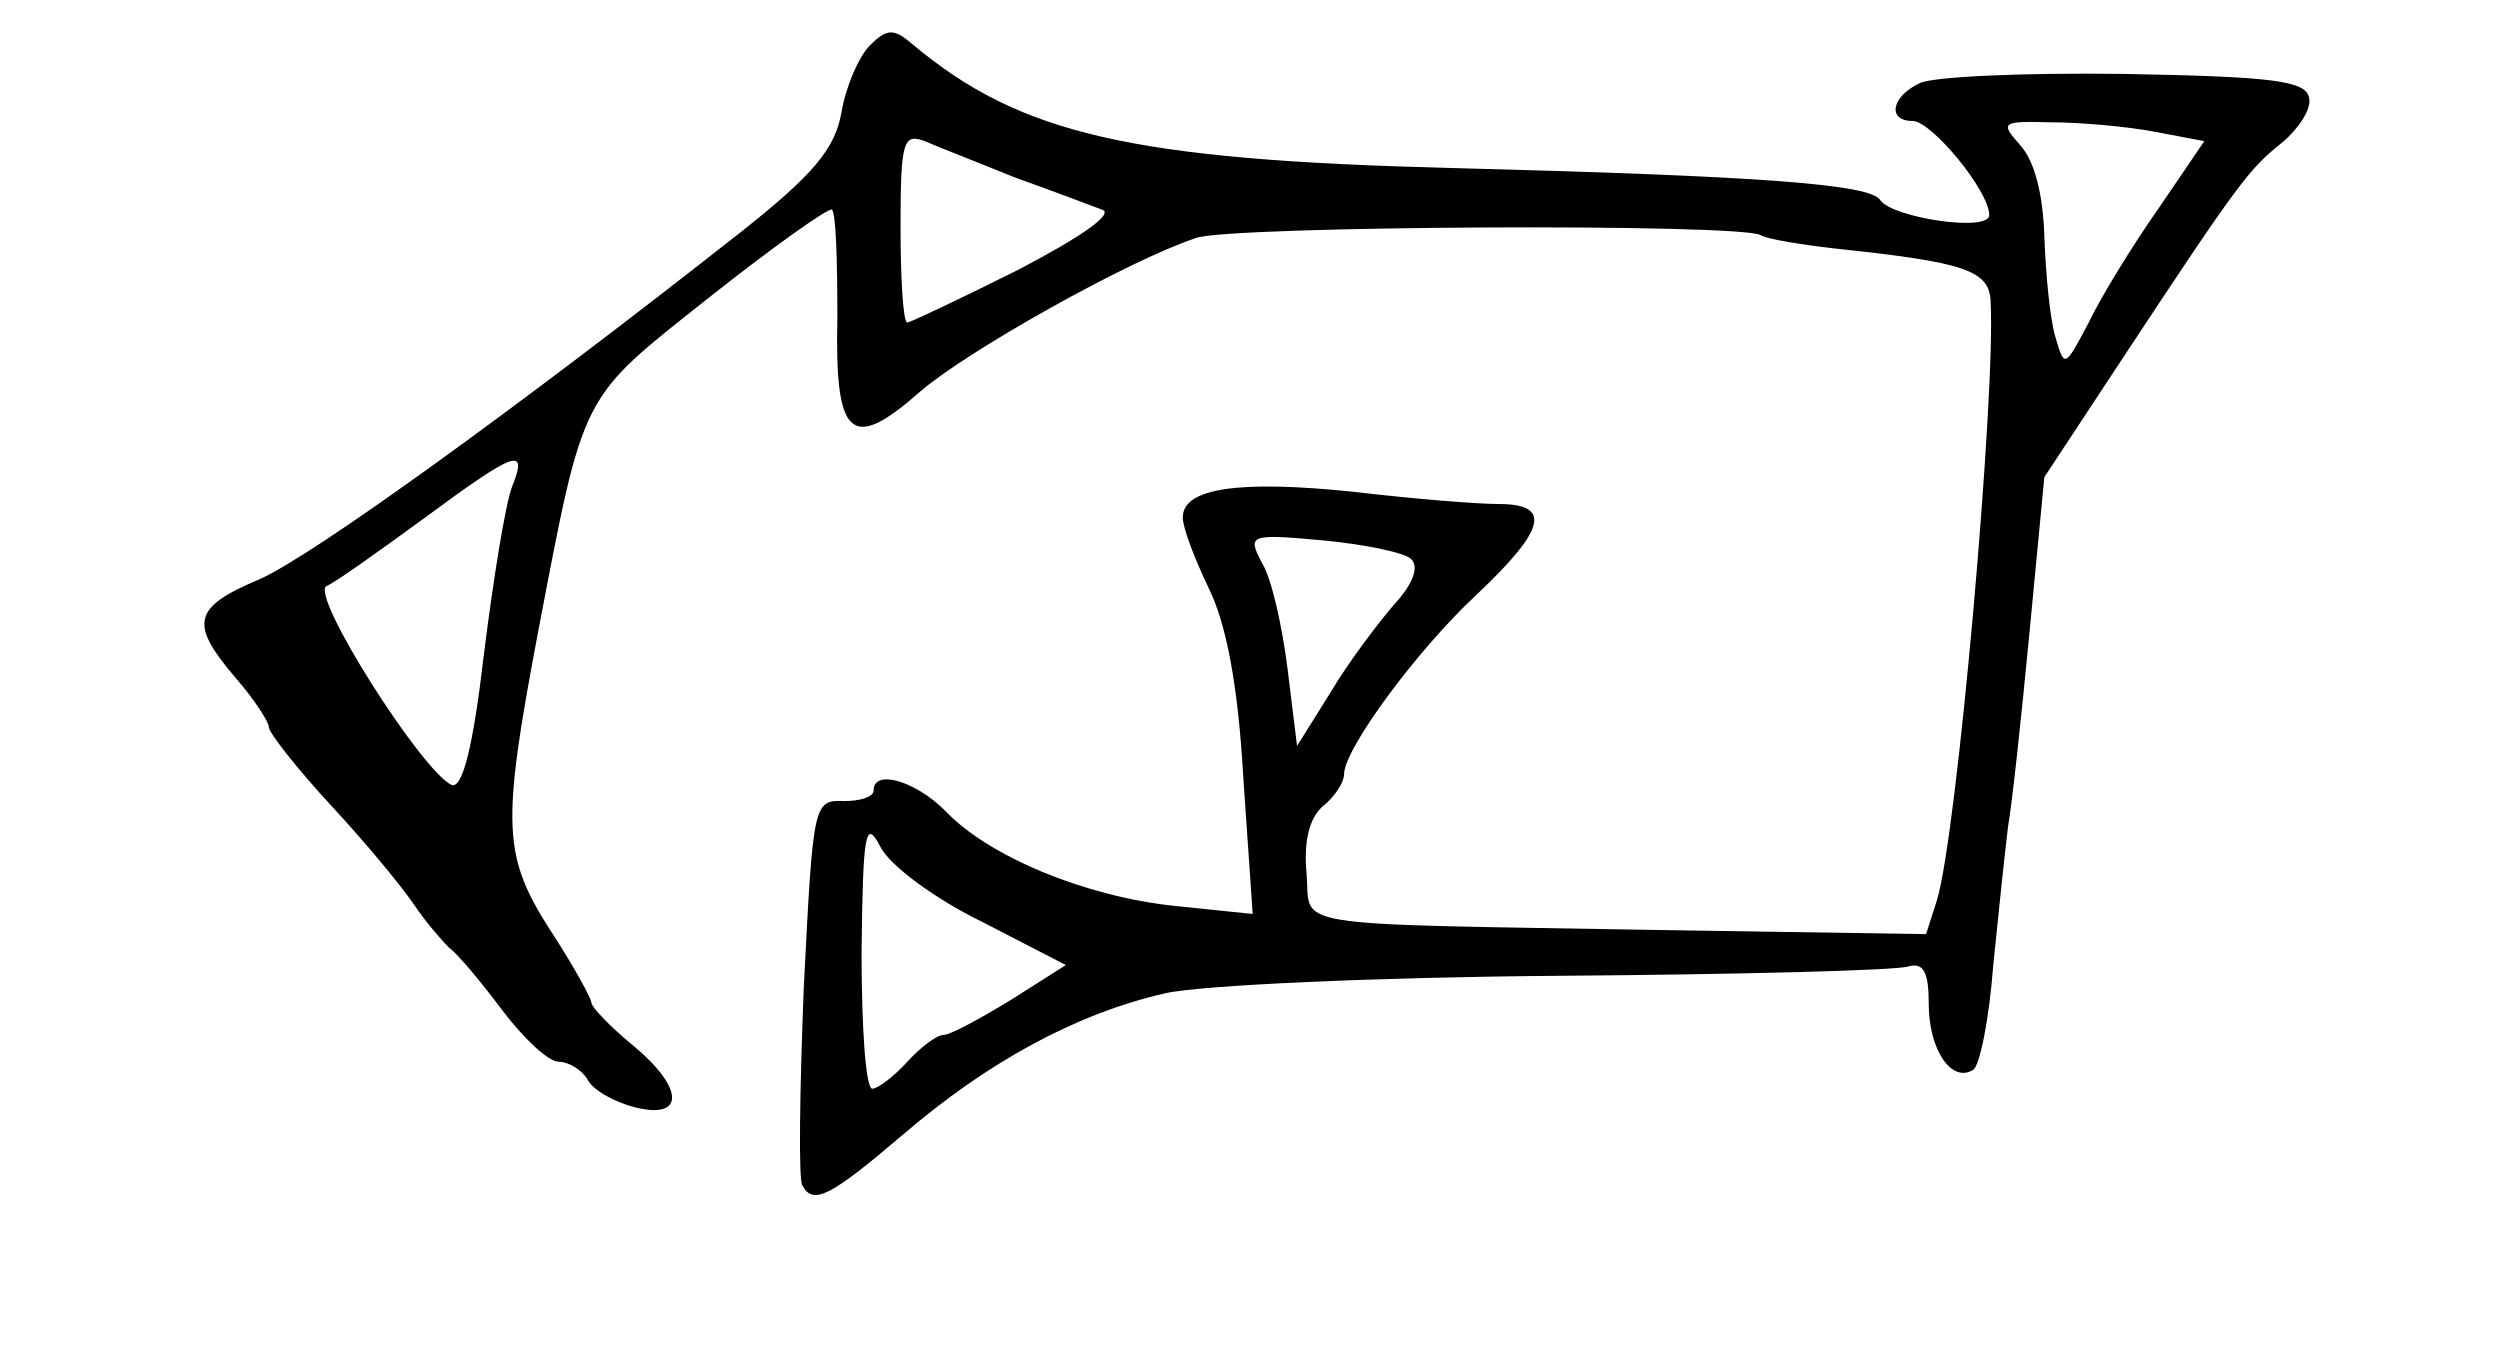 <?xml version="1.0" standalone="no"?>
<!DOCTYPE svg PUBLIC "-//W3C//DTD SVG 20010904//EN"
 "http://www.w3.org/TR/2001/REC-SVG-20010904/DTD/svg10.dtd">
<svg version="1.0" xmlns="http://www.w3.org/2000/svg"
 width="186pt" height="102pt" viewBox="0 0 186 102"
 preserveAspectRatio="xMidYMid meet">
<g transform="translate(0,102) scale(0.1,-0.1)"
fill="#000000" stroke="none">
<path d="M647 986 c-8 -8 -18 -31 -21 -50 -5 -27 -21 -46 -74 -88 -165 -130
-320 -242 -359 -259 -50 -21 -52 -33 -18 -73 14 -16 25 -33 25 -37 0 -4 21
-31 47 -59 26 -28 53 -61 61 -73 8 -12 20 -26 26 -32 7 -5 25 -27 40 -47 16
-21 34 -38 42 -38 7 0 17 -6 21 -13 4 -8 20 -17 36 -21 37 -9 36 15 -3 47 -17
14 -30 28 -30 31 0 3 -13 27 -30 53 -36 56 -37 78 -10 221 35 183 31 174 128
251 48 38 89 67 91 65 3 -3 4 -38 4 -80 -2 -90 10 -101 62 -55 35 30 154 97
205 114 26 9 406 11 420 2 5 -3 30 -7 56 -10 95 -10 114 -16 115 -39 4 -68
-25 -398 -40 -446 l-8 -25 -194 3 c-291 5 -263 1 -267 43 -2 23 2 40 12 49 9
7 16 18 16 24 0 19 55 93 98 133 52 49 57 68 17 68 -16 0 -65 4 -107 9 -86 9
-128 3 -128 -19 0 -8 9 -31 19 -52 13 -26 22 -71 26 -141 l7 -102 -58 6 c-67
7 -139 37 -171 71 -22 22 -53 31 -53 15 0 -5 -10 -8 -22 -8 -23 1 -23 -2 -30
-139 -3 -77 -4 -143 -1 -147 8 -15 21 -8 75 38 63 54 129 90 195 105 26 6 158
12 293 13 135 1 252 4 260 7 11 3 15 -4 15 -28 0 -34 17 -59 33 -49 5 3 12 38
15 78 4 40 9 87 11 103 3 17 10 82 16 145 l11 115 56 85 c89 135 96 144 121
164 12 10 22 25 20 33 -2 13 -27 16 -138 18 -74 1 -143 -2 -152 -7 -21 -10
-24 -28 -5 -28 14 0 57 -52 57 -70 0 -13 -72 -2 -81 11 -7 12 -88 18 -319 24
-238 6 -321 25 -401 92 -14 12 -19 12 -32 -1z m956 -64 l37 -7 -34 -50 c-19
-27 -43 -66 -52 -85 -18 -34 -18 -34 -25 -10 -4 14 -7 47 -8 74 -1 31 -7 56
-18 68 -15 17 -14 18 23 17 21 0 56 -3 77 -7z m-848 -34 c28 -10 57 -21 65
-24 9 -3 -15 -20 -63 -45 -42 -21 -80 -39 -82 -39 -3 0 -5 32 -5 71 0 64 2 70
18 64 9 -4 40 -16 67 -27z m-374 -230 c-5 -13 -14 -69 -21 -125 -8 -69 -16
-100 -24 -97 -22 10 -106 142 -93 148 7 3 39 26 72 50 69 51 78 54 66 24z
m669 -54 c6 -6 1 -19 -13 -34 -12 -14 -34 -43 -47 -65 l-25 -40 -7 57 c-4 32
-12 68 -19 79 -11 21 -10 22 45 17 31 -3 61 -9 66 -14z m-319 -270 l62 -32
-41 -26 c-23 -14 -45 -26 -50 -26 -5 0 -17 -9 -27 -20 -10 -11 -22 -20 -26
-20 -5 0 -8 46 -8 102 1 90 3 99 14 78 7 -14 41 -39 76 -56z"/>
</g>
</svg>
